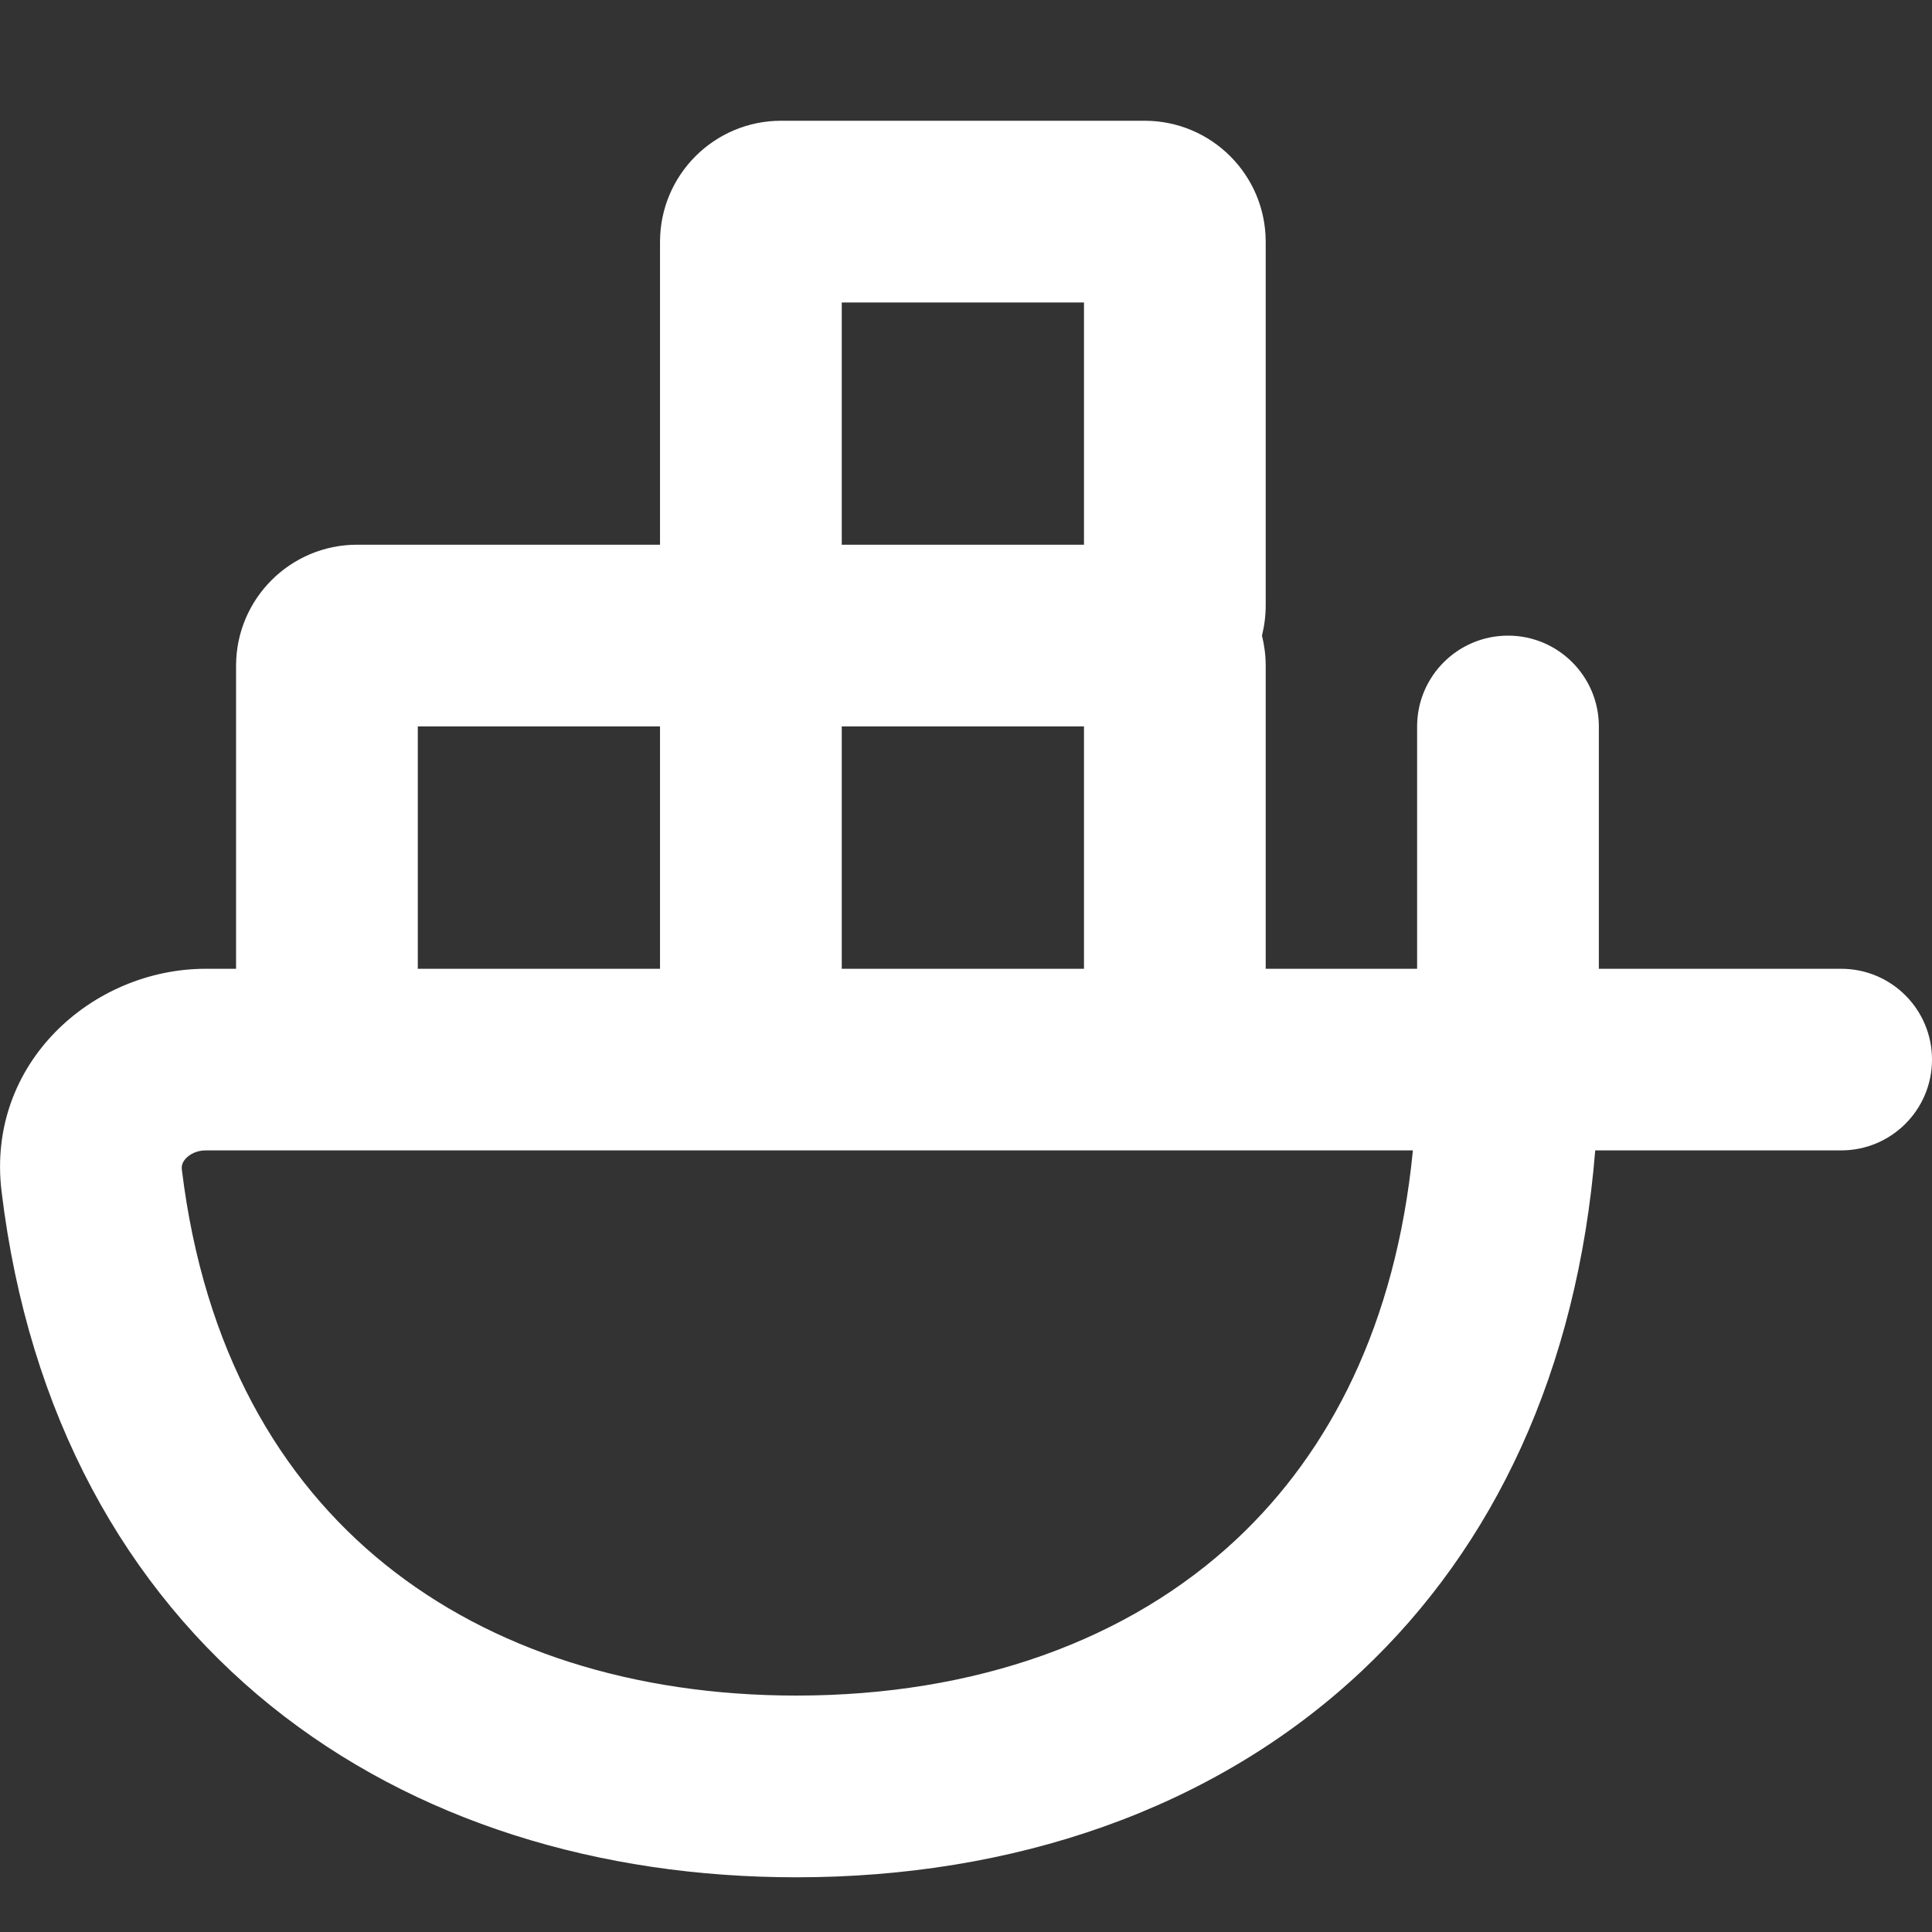 <?xml version="1.0" encoding="utf-8"?><!-- Uploaded to: SVG Repo, www.svgrepo.com, Generator: SVG Repo Mixer Tools -->
<svg width="800px" height="800px" viewBox="0 0 16 16" fill="#fff" xmlns="http://www.w3.org/2000/svg">
<rect x="0" y="0" width="16" height="16" fill="#333333" stroke="none"/>
<path fill-rule="nonzero" clip-rule="nonzero" d="M5.466 2.003C5.466 1.449 5.915 1 6.469 1H9.479C10.033 1 10.482 1.449 10.482 2.003V5.013C10.482 5.099 10.471 5.184 10.451 5.264C10.471 5.344 10.482 5.428 10.482 5.514V8.023H11.736V6.016C11.736 5.601 12.073 5.264 12.489 5.264C12.904 5.264 13.241 5.601 13.241 6.016V8.023H15.248C15.663 8.023 16 8.359 16 8.775C16 9.191 15.663 9.527 15.248 9.527H13.211C13.063 11.352 12.373 12.808 11.278 13.838C10.045 14.997 8.374 15.547 6.595 15.547C4.971 15.547 3.437 15.089 2.242 14.126C1.039 13.155 0.236 11.716 0.013 9.867C-0.116 8.807 0.764 8.023 1.704 8.023H1.955V5.514C1.955 4.96 2.404 4.511 2.958 4.511H5.466V2.003ZM5.466 6.016H3.46V8.023H5.466V6.016ZM1.704 9.527C1.632 9.527 1.574 9.557 1.541 9.592C1.511 9.623 1.502 9.653 1.506 9.686C1.688 11.183 2.317 12.252 3.187 12.954C4.066 13.663 5.247 14.042 6.595 14.042C8.071 14.042 9.347 13.588 10.247 12.741C11.011 12.022 11.56 10.969 11.701 9.527H1.704ZM6.971 8.023H8.977V6.016H6.971V8.023ZM6.971 4.511H8.977V2.505H6.971V4.511Z" fill="#fff"/>
</svg>